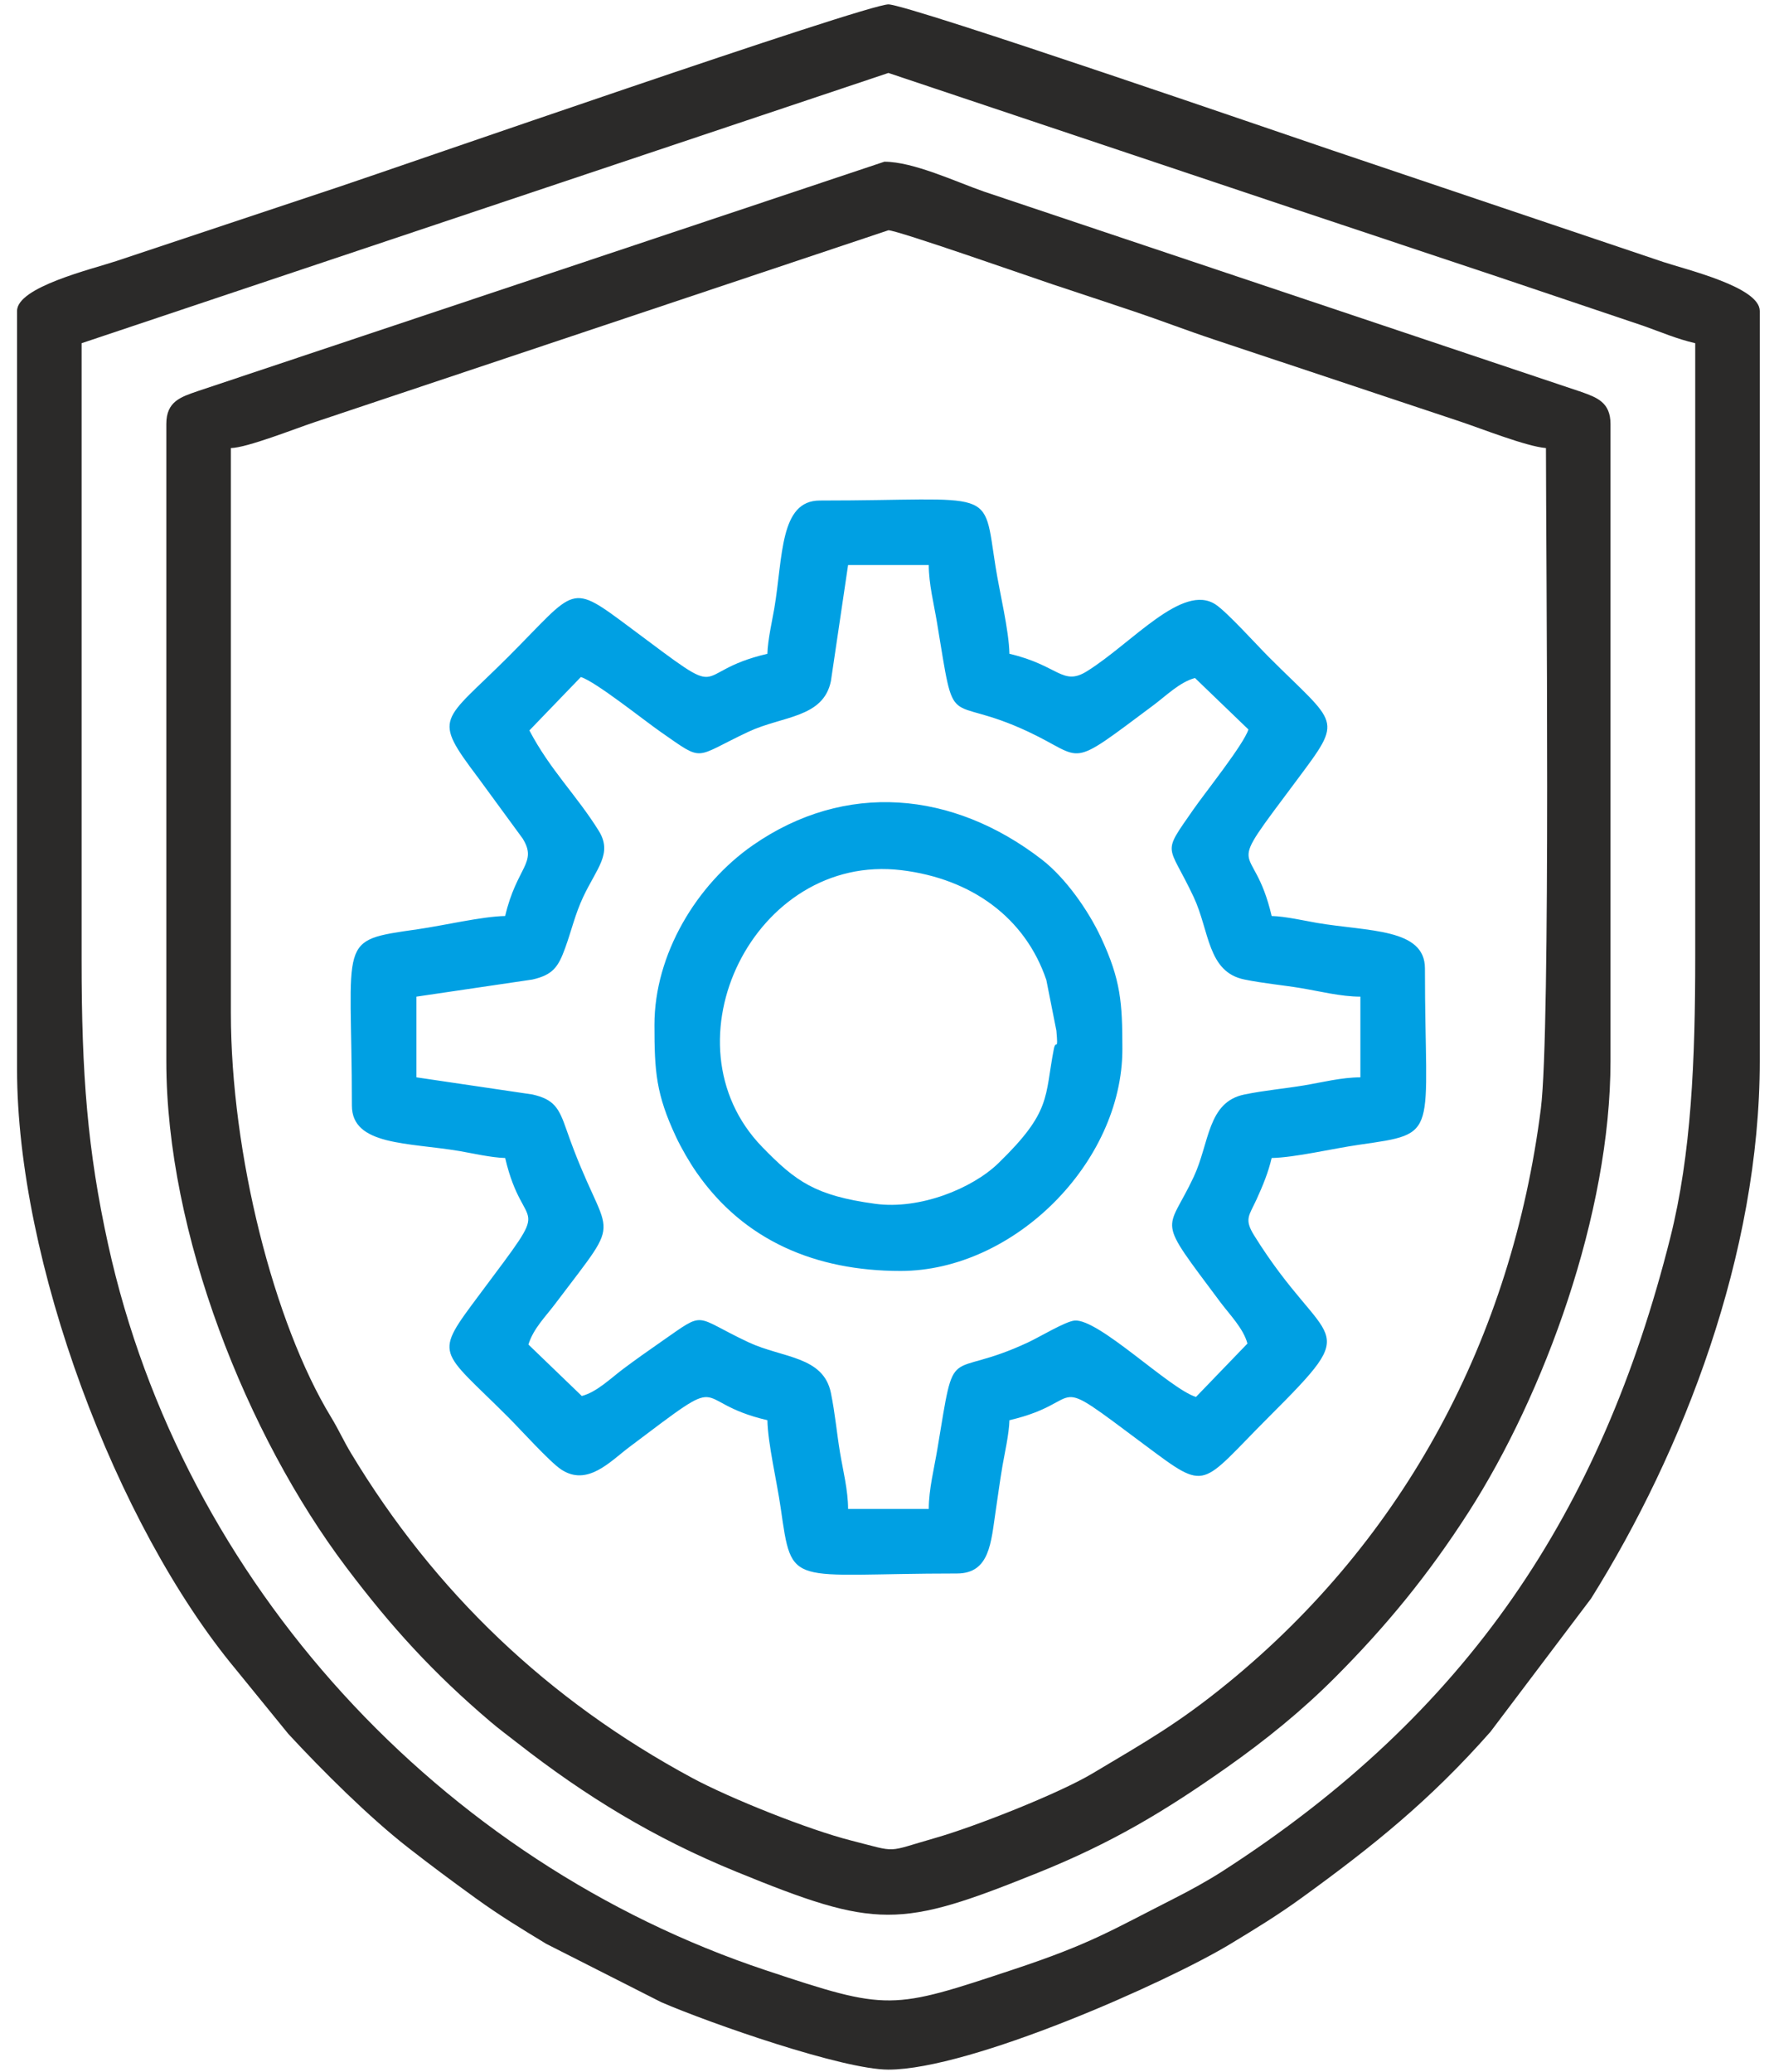 <svg width="85" height="99" viewBox="0 0 85 99" fill="none" xmlns="http://www.w3.org/2000/svg">
<path fill-rule="evenodd" clip-rule="evenodd" d="M3.899 16.4L42.448 3.486L61.65 9.919C64.963 11.024 68.06 12.056 71.335 13.148L78.542 15.578C79.396 15.882 80.112 16.194 80.997 16.4C80.997 26.166 80.997 35.931 80.997 45.697C80.997 50.689 80.812 55.141 79.803 59.152C76.511 72.245 70.124 81.874 58.41 89.414C57.701 89.871 56.855 90.335 56.068 90.734C53.077 92.252 52.113 92.883 48.448 94.1C42.579 96.049 42.459 96.102 36.593 94.148C21.067 88.979 8.723 75.659 5.166 59.464C4.179 54.967 3.899 51.345 3.899 45.89C3.899 36.06 3.899 26.23 3.899 16.4ZM0.815 14.858V51.094C0.815 60.25 5.525 72.861 11.267 79.769L13.775 82.851C15.42 84.629 17.64 86.837 19.51 88.295C20.594 89.139 21.527 89.834 22.706 90.688C23.862 91.525 24.883 92.146 26.1 92.884L31.598 95.674C33.953 96.691 40.268 98.894 42.448 98.894C46.364 98.894 55.746 94.734 58.796 92.884C60.013 92.147 61.035 91.525 62.19 90.688C65.602 88.216 68.334 86.019 71.214 82.751L76.023 76.381C80.423 69.346 84.081 59.911 84.081 50.708V14.858C84.081 13.719 80.597 12.893 79.479 12.521L63.625 7.173C62.213 6.702 43.405 0.21 42.448 0.21C41.364 0.21 18.913 8.023 16.115 8.956C14.241 9.581 12.64 10.113 10.765 10.738C8.939 11.347 7.388 11.863 5.561 12.473C4.389 12.863 0.815 13.713 0.815 14.858Z" fill="#2B2A29"/>
<path fill-rule="evenodd" clip-rule="evenodd" d="M11.031 48.395V21.411C11.807 21.394 14.1 20.484 15.006 20.182L42.448 11.003C42.878 11.003 49.245 13.237 50.278 13.582C51.663 14.044 52.836 14.428 54.183 14.881C55.425 15.298 56.746 15.807 58.034 16.233L69.745 20.135C70.768 20.476 72.925 21.333 73.865 21.411C73.865 26.239 74.099 49.212 73.622 52.971C72.237 63.903 67.127 73.512 58.667 80.42C56.294 82.357 54.772 83.206 52.197 84.743C50.596 85.699 46.606 87.277 44.68 87.827C42.259 88.518 42.965 88.53 40.673 87.949C38.627 87.43 34.871 85.927 33.067 84.954C26.192 81.246 20.776 76.085 16.774 69.443C16.407 68.833 16.184 68.318 15.812 67.707C13.086 63.227 11.031 55.13 11.031 48.395ZM7.947 20.255V50.709C7.947 58.94 11.797 68.595 16.538 74.884C18.696 77.748 20.697 79.941 23.424 82.261C23.853 82.626 24.306 82.962 24.716 83.282C27.965 85.824 31.249 87.83 35.148 89.425C41.907 92.191 42.969 92.155 49.61 89.48C53.146 88.055 55.669 86.536 58.64 84.44C60.47 83.149 62.2 81.75 63.794 80.15C66.239 77.698 68.25 75.243 70.166 72.259C73.784 66.624 76.949 57.99 76.949 50.709V20.255C76.949 19.224 76.293 18.993 75.578 18.735L46.999 9.15C45.673 8.687 43.641 7.727 42.255 7.727L9.461 18.685C8.639 18.969 7.947 19.178 7.947 20.255Z" fill="#2B2A29"/>
<path fill-rule="evenodd" clip-rule="evenodd" d="M50.351 50.13C49.904 52.438 50.251 53.106 47.705 55.58C46.453 56.795 43.947 57.813 41.817 57.523C38.95 57.133 38.018 56.453 36.42 54.809C31.589 49.835 36.051 40.726 43.078 41.582C46.421 41.989 48.986 43.85 49.993 46.825L50.474 49.251C50.567 50.327 50.449 49.623 50.351 50.13ZM25.294 34.903L27.753 32.351C28.464 32.573 30.761 34.414 31.577 34.981C33.684 36.446 33.098 36.216 35.764 34.965C37.384 34.205 39.34 34.314 39.701 32.542L40.521 27.001H44.376C44.376 27.896 44.623 28.869 44.761 29.699C45.681 35.238 45.097 33.074 49.132 34.965C51.888 36.257 50.929 36.819 55.116 33.694C55.719 33.244 56.371 32.591 57.096 32.398L59.649 34.857C59.427 35.568 57.586 37.865 57.019 38.681C55.476 40.901 55.805 40.246 57.035 42.868C57.794 44.488 57.687 46.444 59.458 46.805C60.37 46.991 61.33 47.078 62.135 47.212C63.051 47.364 64.067 47.624 64.999 47.624V51.479C64.104 51.479 63.131 51.727 62.301 51.865C61.38 52.018 60.44 52.099 59.458 52.299C57.687 52.66 57.794 54.616 57.035 56.236C55.743 58.992 55.181 58.032 58.306 62.22C58.756 62.823 59.409 63.475 59.602 64.201L57.143 66.752C55.878 66.359 52.494 63.001 51.343 63.102C50.905 63.141 49.693 63.876 49.132 64.139C45.143 66.009 45.676 63.902 44.788 69.239C44.636 70.155 44.376 71.171 44.376 72.103H40.521C40.521 71.208 40.273 70.235 40.135 69.405C39.982 68.484 39.901 67.543 39.701 66.562C39.34 64.791 37.384 64.898 35.764 64.139C33.069 62.875 33.776 62.594 31.577 64.123C30.925 64.576 30.407 64.942 29.78 65.41C29.177 65.86 28.525 66.513 27.799 66.706L25.247 64.247C25.486 63.481 26.062 62.919 26.506 62.329C30.007 57.683 29.029 59.642 27.057 53.957C26.702 52.933 26.468 52.533 25.439 52.298L19.897 51.479V47.624L25.439 46.806C26.422 46.581 26.676 46.204 27.007 45.29C27.313 44.442 27.479 43.684 27.861 42.868C28.512 41.481 29.282 40.783 28.608 39.699C27.547 37.992 26.294 36.807 25.294 34.903ZM36.666 31.241C32.794 32.143 35.052 33.679 30.165 30.032C27.16 27.789 27.596 28.072 24.282 31.386C21.121 34.547 20.623 34.212 22.844 37.16L24.969 40.063C25.7 41.237 24.686 41.415 24.137 43.77C23.003 43.795 21.259 44.215 19.953 44.404C16.052 44.967 16.813 44.747 16.813 52.829C16.813 54.748 19.492 54.587 21.963 55.003C22.486 55.092 23.488 55.32 24.137 55.334C25.04 59.206 26.575 56.948 22.928 61.835C20.685 64.84 20.968 64.404 24.282 67.718C24.86 68.297 26.262 69.85 26.807 70.214C28.061 71.052 29.162 69.829 30.056 69.156C35.053 65.391 32.813 66.965 36.666 67.863C36.691 68.997 37.111 70.741 37.3 72.047C37.862 75.948 37.643 75.187 45.725 75.187C47.304 75.187 47.35 73.676 47.571 72.215C47.703 71.338 47.758 70.874 47.899 70.037C47.988 69.514 48.216 68.512 48.23 67.863C52.102 66.96 49.844 65.425 54.731 69.072C57.736 71.315 57.3 71.032 60.614 67.718C65.297 63.035 63.384 64.593 59.927 59.041C59.434 58.249 59.681 58.093 60.036 57.316C60.333 56.667 60.597 56.028 60.759 55.334C61.893 55.309 63.637 54.889 64.943 54.7C68.844 54.137 68.083 54.357 68.083 46.275C68.083 44.356 65.404 44.517 62.933 44.101C62.41 44.012 61.408 43.784 60.759 43.77C59.857 39.898 58.321 42.156 61.968 37.269C64.211 34.264 63.928 34.7 60.614 31.386C60.036 30.807 58.634 29.254 58.089 28.89C56.506 27.832 54.087 30.734 51.937 32.073C50.763 32.804 50.585 31.79 48.23 31.241C48.205 30.096 47.768 28.349 47.568 27.085C46.952 23.205 47.662 23.917 39.171 23.917C37.252 23.917 37.413 26.596 36.997 29.067C36.908 29.59 36.68 30.592 36.666 31.241ZM31.269 48.974C31.269 51.206 31.347 52.284 32.293 54.31C32.551 54.861 32.934 55.523 33.28 56.022C35.542 59.28 38.968 60.731 43.026 60.731C48.451 60.731 53.627 55.545 53.627 50.13C53.627 47.898 53.549 46.82 52.603 44.794C52.002 43.508 50.914 41.949 49.774 41.069C45.523 37.787 40.385 37.326 35.978 40.384C33.278 42.259 31.269 45.603 31.269 48.974Z" fill="#00A0E3"/>
</svg>
